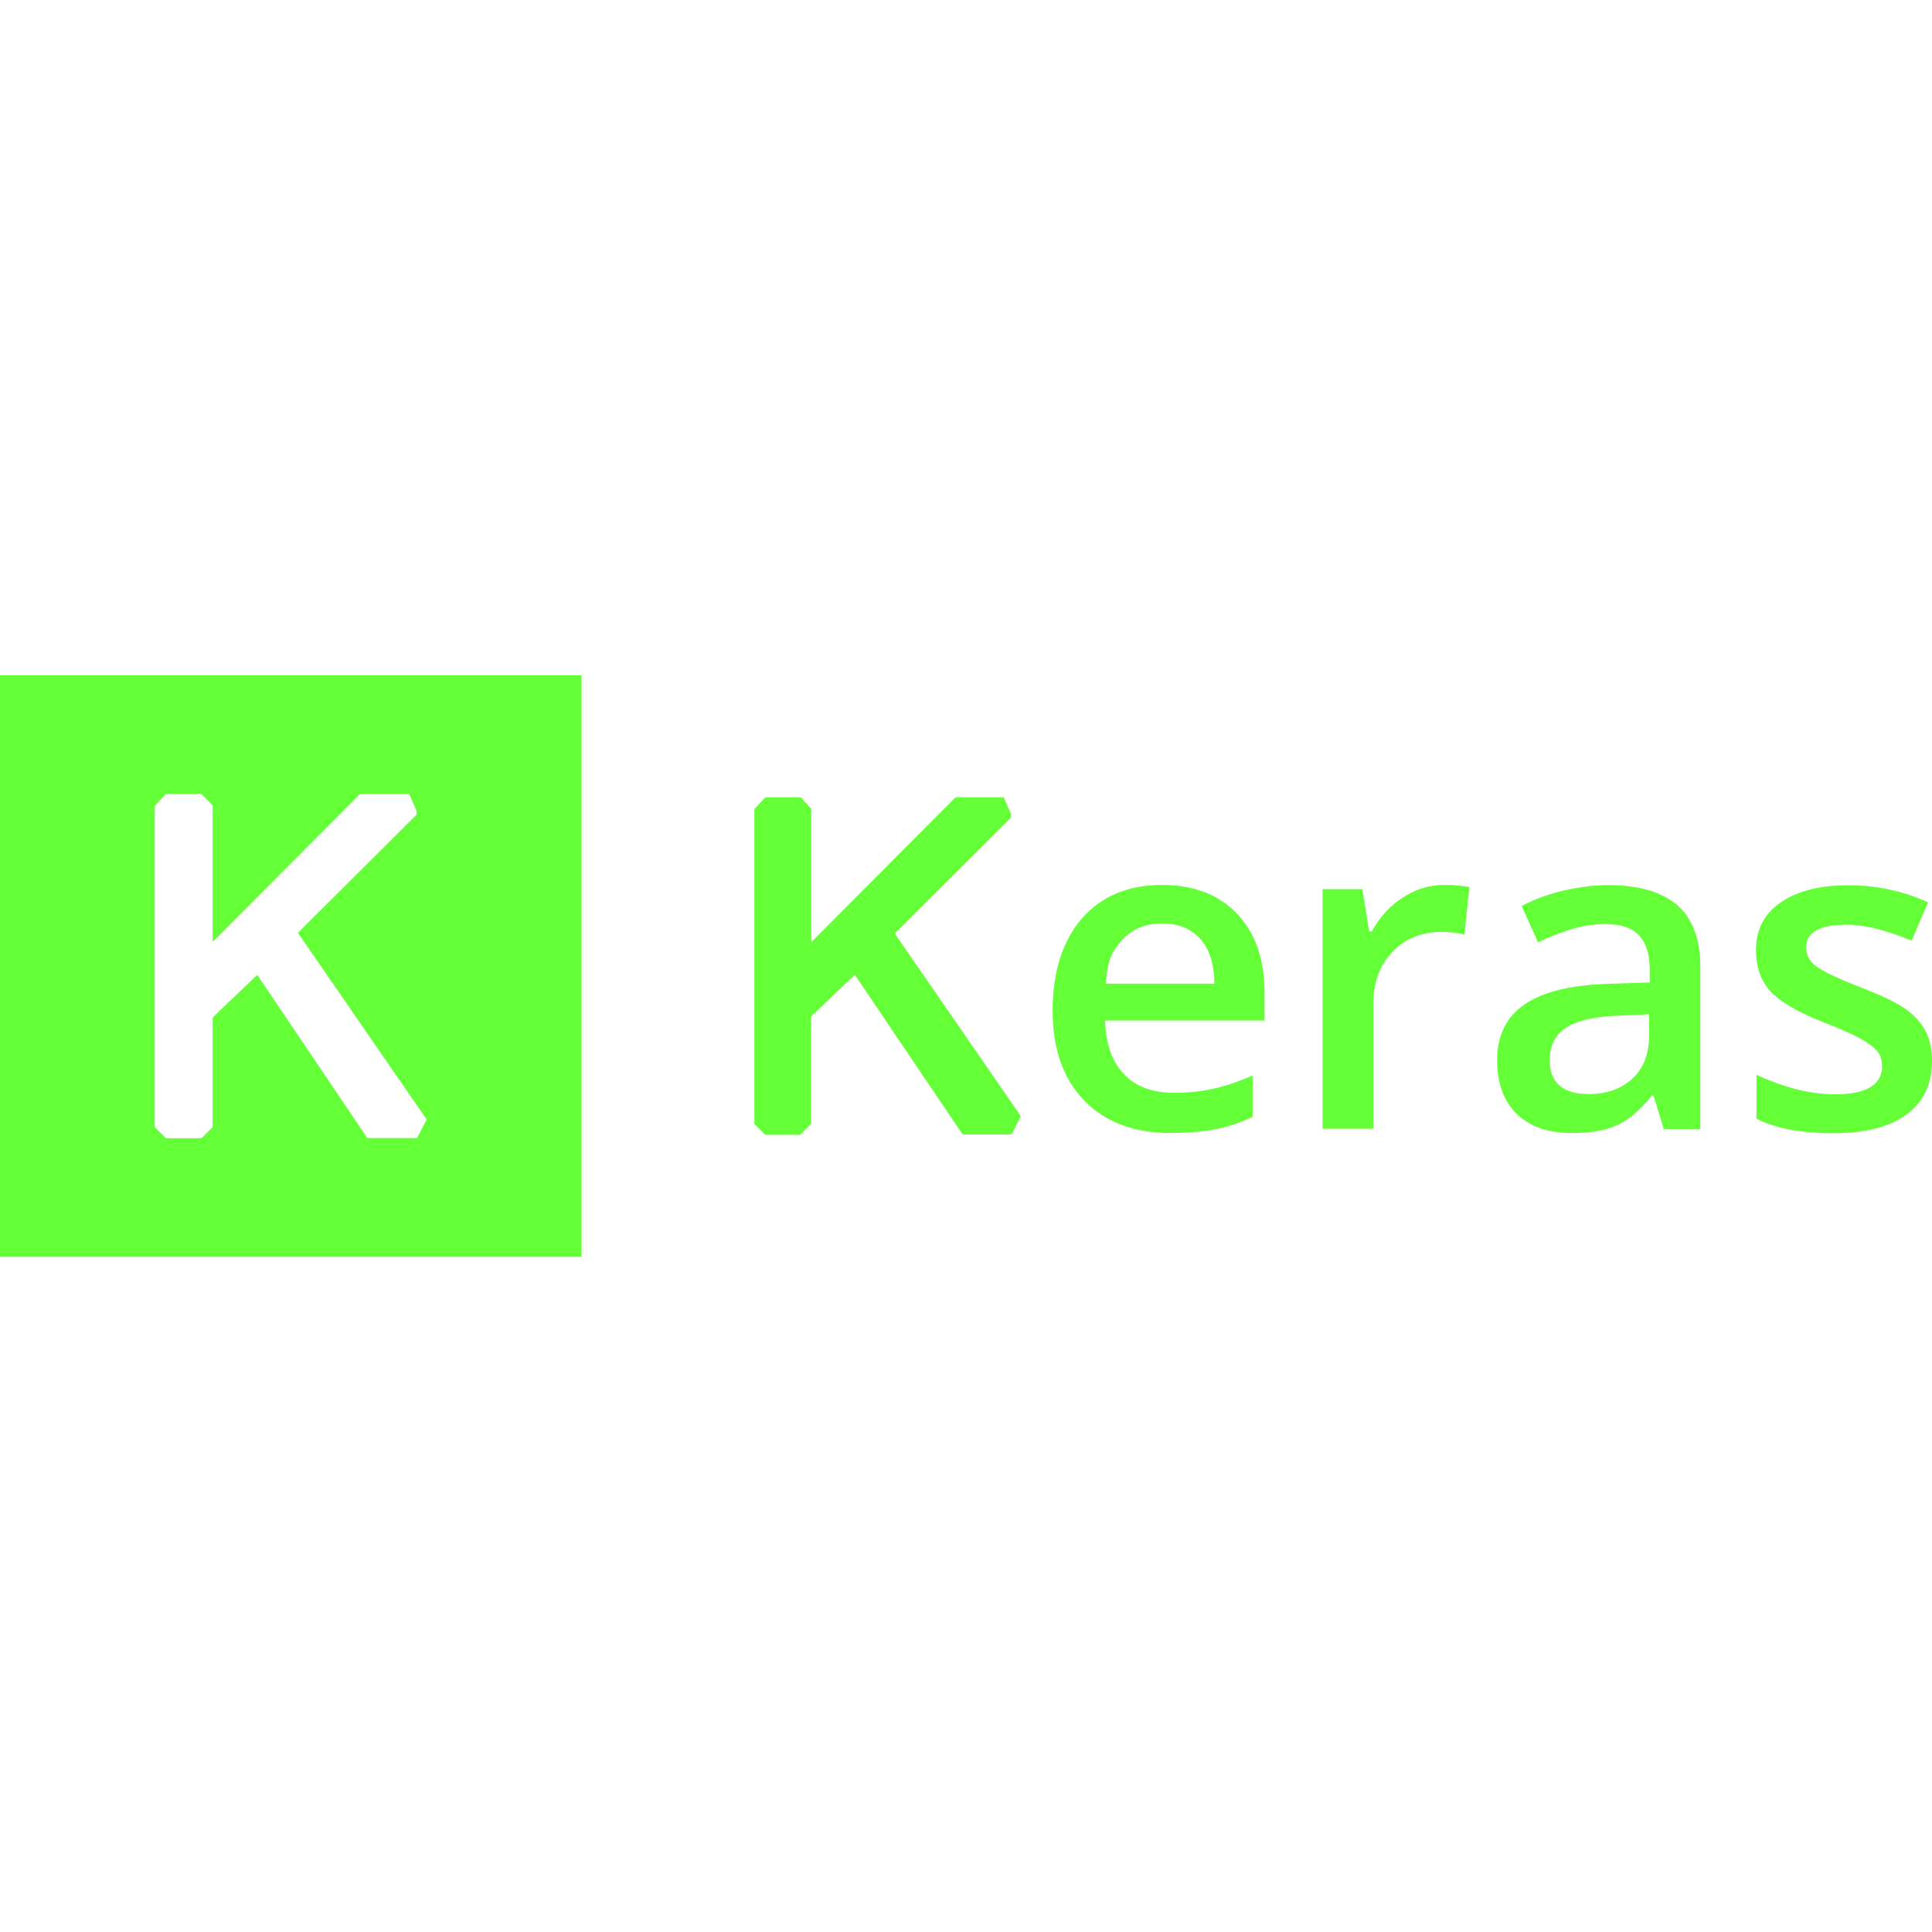 <svg width="48" height="48" viewBox="0 0 48 48" fill="none" xmlns="http://www.w3.org/2000/svg">
<path d="M14.449 16.774H0V31.223H14.449V16.774ZM10.376 28.256C10.376 28.256 10.357 28.275 10.346 28.275H9.146C9.146 28.275 9.12 28.268 9.116 28.26L6.401 24.236C6.401 24.236 6.383 24.225 6.375 24.236L5.299 25.264C5.299 25.264 5.284 25.286 5.284 25.298V27.983C5.284 27.983 5.276 28.009 5.269 28.016L5.021 28.264C5.021 28.264 4.999 28.279 4.987 28.279H4.14C4.14 28.279 4.114 28.271 4.106 28.264L3.859 28.016C3.859 28.016 3.844 27.994 3.844 27.983V20.044C3.844 20.044 3.851 20.018 3.859 20.01L4.106 19.74C4.106 19.74 4.129 19.725 4.14 19.725H4.991C4.991 19.725 5.018 19.733 5.025 19.74L5.269 19.999C5.269 19.999 5.284 20.021 5.284 20.033V23.378C5.284 23.378 5.291 23.393 5.299 23.385L8.929 19.74C8.929 19.74 8.951 19.725 8.963 19.725H10.148C10.148 19.725 10.17 19.733 10.174 19.744L10.342 20.13C10.342 20.13 10.35 20.156 10.35 20.168V20.22C10.35 20.22 10.342 20.246 10.335 20.254L7.414 23.164C7.414 23.164 7.406 23.186 7.414 23.194L10.59 27.799C10.59 27.799 10.598 27.821 10.59 27.833L10.373 28.253L10.376 28.256ZM29.108 28.151C28.181 28.151 27.457 27.881 26.936 27.341C26.415 26.801 26.152 26.059 26.152 25.11C26.152 24.161 26.396 23.374 26.88 22.819C27.364 22.264 28.031 21.986 28.875 21.986C29.659 21.986 30.281 22.226 30.735 22.703C31.189 23.179 31.418 23.835 31.418 24.671V25.354H27.454C27.473 25.931 27.626 26.374 27.922 26.685C28.215 26.996 28.631 27.15 29.164 27.15C29.516 27.15 29.843 27.116 30.146 27.049C30.45 26.981 30.776 26.873 31.121 26.719V27.746C30.814 27.893 30.503 27.998 30.184 28.058C29.869 28.118 29.509 28.148 29.104 28.148L29.108 28.151ZM28.875 22.943C28.474 22.943 28.151 23.07 27.907 23.325C27.542 23.708 27.521 23.951 27.473 24.439H30.172C30.165 23.948 30.049 23.576 29.816 23.321C29.584 23.066 29.273 22.943 28.867 22.943H28.875ZM35.876 21.986C36.131 21.986 36.341 22.005 36.506 22.039L36.383 23.216C36.203 23.175 36.015 23.153 35.824 23.153C35.318 23.153 34.909 23.318 34.594 23.648C34.279 23.978 34.121 24.405 34.121 24.934V28.043H32.858V22.091H33.847L34.016 23.141H34.08C34.279 22.785 34.534 22.504 34.852 22.298C35.171 22.091 35.513 21.986 35.876 21.986ZM41.333 28.046L41.081 27.218H41.04C40.751 27.581 40.462 27.825 40.174 27.956C39.885 28.088 39.51 28.151 39.056 28.151C38.471 28.151 38.014 27.994 37.688 27.679C37.361 27.364 37.196 26.918 37.196 26.34C37.196 25.725 37.425 25.264 37.879 24.953C38.336 24.641 39.03 24.469 39.96 24.443L40.987 24.409V24.09C40.987 23.711 40.898 23.426 40.721 23.239C40.545 23.051 40.267 22.958 39.896 22.958C39.593 22.958 39.3 23.003 39.019 23.093C38.737 23.183 38.471 23.288 38.212 23.411L37.804 22.508C38.126 22.339 38.479 22.211 38.865 22.121C39.248 22.035 39.611 21.99 39.953 21.99C40.71 21.99 41.28 22.155 41.666 22.485C42.053 22.815 42.244 23.333 42.244 24.041V28.05H41.34L41.333 28.046ZM39.45 27.184C39.907 27.184 40.279 27.056 40.556 26.798C40.834 26.543 40.972 26.183 40.972 25.718V25.2L40.208 25.234C39.611 25.256 39.18 25.354 38.906 25.534C38.636 25.71 38.501 25.984 38.501 26.348C38.501 26.614 38.58 26.82 38.737 26.963C38.895 27.105 39.131 27.18 39.446 27.18L39.45 27.184ZM48 26.351C48 26.933 47.79 27.379 47.366 27.69C46.943 28.001 46.339 28.155 45.547 28.155C44.756 28.155 44.119 28.035 43.639 27.795V26.704C44.34 27.026 44.989 27.188 45.593 27.188C46.373 27.188 46.759 26.951 46.759 26.483C46.759 26.333 46.718 26.205 46.631 26.108C46.545 26.006 46.403 25.905 46.208 25.796C46.009 25.688 45.735 25.568 45.383 25.429C44.696 25.163 44.235 24.896 43.991 24.634C43.748 24.368 43.627 24.023 43.627 23.603C43.627 23.093 43.834 22.699 44.242 22.418C44.655 22.136 45.214 21.994 45.919 21.994C46.624 21.994 47.28 22.136 47.903 22.418L47.494 23.37C46.852 23.104 46.312 22.973 45.874 22.973C45.206 22.973 44.873 23.164 44.873 23.543C44.873 23.73 44.959 23.888 45.135 24.015C45.307 24.143 45.69 24.323 46.271 24.548C46.763 24.739 47.119 24.911 47.344 25.069C47.565 25.226 47.73 25.41 47.839 25.616C47.947 25.823 48 26.07 48 26.355V26.351ZM18.739 27.9C18.739 27.9 18.746 27.926 18.754 27.934L18.997 28.178C18.997 28.178 19.02 28.193 19.031 28.193H19.86C19.86 28.193 19.886 28.185 19.894 28.178L20.137 27.934C20.137 27.934 20.152 27.911 20.152 27.9V25.271C20.152 25.271 20.16 25.245 20.168 25.238L21.221 24.233C21.221 24.233 21.24 24.225 21.247 24.233L23.906 28.17C23.906 28.17 23.925 28.185 23.936 28.185H25.11C25.11 28.185 25.133 28.178 25.14 28.166L25.354 27.754C25.354 27.754 25.358 27.728 25.354 27.72L22.241 23.209C22.241 23.209 22.238 23.186 22.241 23.179L25.102 20.329C25.102 20.329 25.117 20.306 25.117 20.295V20.243C25.117 20.243 25.117 20.216 25.11 20.205L24.945 19.826C24.945 19.826 24.93 19.808 24.919 19.808H23.76C23.76 19.808 23.734 19.815 23.726 19.823L20.171 23.393C20.171 23.393 20.156 23.396 20.156 23.385V20.111C20.156 20.111 20.149 20.085 20.141 20.078L19.905 19.823C19.905 19.823 19.883 19.808 19.871 19.808H19.035C19.035 19.808 19.009 19.815 19.001 19.823L18.758 20.085C18.758 20.085 18.742 20.108 18.742 20.119V27.889L18.739 27.9Z" fill="#64FF37"/>
</svg>
